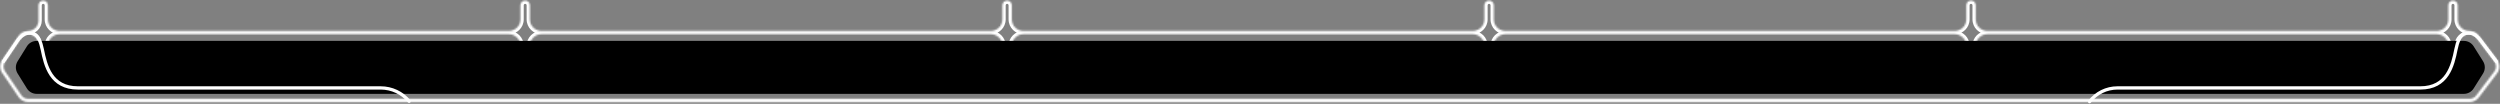 <svg width="1517" height="63" viewBox="0 0 1517 63" fill="none" xmlns="http://www.w3.org/2000/svg">
<rect x="0" y="0" width="1517" height="63" fill="#808080" stroke="none"/>
<mask id="path-1-inside-1_408_428" fill="white">
<path fill-rule="evenodd" clip-rule="evenodd" d="M17.067 59.947L1498.53 59.947C1500.1 59.947 1501.57 59.215 1502.52 57.967L1513.57 43.375C1514.93 41.589 1514.93 39.121 1513.57 37.335L1502.52 22.743C1501.57 21.495 1500.1 20.762 1498.53 20.762L1498.35 20.762C1494.48 20.762 1491.35 23.896 1491.35 27.762L1491.35 28.479C1491.35 30.07 1490.06 31.36 1488.47 31.36C1486.88 31.36 1485.59 30.07 1485.59 28.479L1485.59 27.762C1485.59 23.896 1482.45 20.762 1478.59 20.762L1205.9 20.762C1202.03 20.762 1198.9 23.896 1198.9 27.762L1198.9 28.479C1198.9 30.07 1197.61 31.36 1196.02 31.36C1194.43 31.36 1193.14 30.07 1193.14 28.479L1193.14 27.762C1193.14 23.896 1190 20.762 1186.14 20.762L913.454 20.762C909.588 20.762 906.454 23.896 906.454 27.762L906.454 28.479C906.454 30.07 905.163 31.36 903.572 31.36C901.981 31.36 900.691 30.07 900.691 28.479L900.691 27.762C900.691 23.896 897.557 20.762 893.691 20.762L621.006 20.762C617.14 20.762 614.006 23.896 614.006 27.762L614.006 28.479C614.006 30.07 612.716 31.36 611.125 31.36C609.533 31.36 608.243 30.07 608.243 28.479L608.243 27.762C608.243 23.896 605.109 20.762 601.243 20.762L328.559 20.762C324.693 20.762 321.559 23.896 321.559 27.762L321.559 28.479C321.559 30.07 320.269 31.36 318.677 31.36C317.086 31.36 315.796 30.07 315.796 28.479L315.796 27.762C315.796 23.896 312.662 20.762 308.796 20.762L36.111 20.762C32.245 20.762 29.111 23.896 29.111 27.762L29.111 28.479C29.111 30.07 27.821 31.36 26.23 31.36C24.638 31.36 23.348 30.07 23.348 28.479L23.348 27.044C23.348 23.575 20.536 20.762 17.067 20.762C15.412 20.762 13.864 21.581 12.933 22.949L3.002 37.542C1.847 39.239 1.847 41.471 3.002 43.168L12.933 57.761C13.864 59.129 15.412 59.947 17.067 59.947ZM23.348 12.481C23.348 15.95 20.536 18.762 17.067 18.762C14.75 18.762 12.583 19.909 11.28 21.824L1.349 36.416C-0.269 38.793 -0.269 41.917 1.349 44.293L11.28 58.886C12.583 60.801 14.75 61.947 17.067 61.947L1498.53 61.947C1500.72 61.947 1502.79 60.921 1504.11 59.175L1515.17 44.583C1517.06 42.083 1517.06 38.627 1515.17 36.127L1504.11 21.535C1502.79 19.788 1500.72 18.762 1498.53 18.762L1498.35 18.762C1494.48 18.762 1491.35 15.628 1491.35 11.762L1491.35 3.217C1491.35 1.626 1490.06 0.336 1488.47 0.336C1486.88 0.336 1485.59 1.626 1485.59 3.217L1485.59 11.762C1485.59 15.628 1482.45 18.762 1478.59 18.762L1205.9 18.762C1202.03 18.762 1198.9 15.628 1198.9 11.762L1198.9 3.217C1198.9 1.626 1197.61 0.336 1196.02 0.336C1194.43 0.336 1193.14 1.626 1193.14 3.217L1193.14 11.762C1193.14 15.628 1190 18.762 1186.14 18.762L913.454 18.762C909.588 18.762 906.454 15.628 906.454 11.762L906.454 3.217C906.454 1.626 905.163 0.336 903.572 0.336C901.981 0.336 900.691 1.626 900.691 3.217L900.691 11.762C900.691 15.629 897.557 18.762 893.691 18.762L621.006 18.762C617.14 18.762 614.006 15.629 614.006 11.762L614.006 3.217C614.006 1.626 612.716 0.336 611.125 0.336C609.533 0.336 608.243 1.626 608.243 3.217L608.243 11.762C608.243 15.629 605.109 18.762 601.243 18.762L328.559 18.762C324.693 18.762 321.559 15.629 321.559 11.762L321.559 3.217C321.559 1.626 320.269 0.336 318.677 0.336C317.086 0.336 315.796 1.626 315.796 3.217L315.796 11.762C315.796 15.629 312.662 18.762 308.796 18.762L36.111 18.762C32.245 18.762 29.111 15.629 29.111 11.762L29.111 3.217C29.111 1.626 27.821 0.336 26.23 0.336C24.638 0.336 23.348 1.626 23.348 3.217L23.348 12.481Z"/>
</mask>
<path d="M1498.53 59.947L1498.53 57.947L1498.53 59.947ZM17.067 59.947L17.067 61.947L17.067 59.947ZM1502.52 57.967L1504.11 59.175L1504.11 59.175L1502.52 57.967ZM1513.57 43.375L1511.98 42.167L1511.98 42.167L1513.57 43.375ZM1513.57 37.335L1511.98 38.543L1511.98 38.543L1513.57 37.335ZM1502.52 22.743L1504.11 21.535L1504.11 21.535L1502.52 22.743ZM12.933 22.949L14.587 24.075L14.587 24.075L12.933 22.949ZM3.002 37.542L1.349 36.416L1.349 36.416L3.002 37.542ZM3.002 43.168L1.349 44.293L1.349 44.293L3.002 43.168ZM12.933 57.761L14.587 56.635L14.587 56.635L12.933 57.761ZM11.28 21.824L12.933 22.949L12.933 22.949L11.28 21.824ZM1.349 36.416L-0.305 35.291V35.291L1.349 36.416ZM1.349 44.293L-0.305 45.419L-0.305 45.419L1.349 44.293ZM11.28 58.886L12.933 57.761L12.933 57.761L11.28 58.886ZM17.067 61.947L17.067 63.947L17.067 61.947ZM1498.53 61.947L1498.53 59.947L1498.53 61.947ZM1504.11 59.175L1502.52 57.967L1502.52 57.967L1504.11 59.175ZM1515.17 44.583L1516.76 45.791H1516.76L1515.17 44.583ZM1515.17 36.127L1513.57 37.335L1513.57 37.335L1515.17 36.127ZM1504.11 21.535L1505.71 20.327L1505.71 20.327L1504.11 21.535ZM1491.35 3.217L1489.35 3.217V3.217L1491.35 3.217ZM1485.59 3.217L1483.59 3.217V3.217L1485.59 3.217ZM1198.9 3.217L1196.9 3.217L1198.9 3.217ZM1193.14 3.217L1191.14 3.217L1193.14 3.217ZM608.243 3.217L610.243 3.217L608.243 3.217ZM36.111 20.762L36.111 18.762L36.111 20.762ZM328.559 18.762L328.559 16.762L328.559 18.762ZM608.243 11.762L606.243 11.762L608.243 11.762ZM621.006 18.762L621.006 16.762L621.006 18.762ZM893.691 18.762L893.691 16.762L893.691 18.762ZM913.454 20.762L913.454 18.762L913.454 20.762ZM1193.14 11.762L1195.14 11.762L1193.14 11.762ZM1198.9 11.762L1200.9 11.762L1198.9 11.762ZM1205.9 20.762L1205.9 18.762L1205.9 20.762ZM1485.59 11.762L1487.59 11.762L1485.59 11.762ZM1478.59 18.762L1478.59 16.762L1478.59 18.762ZM1491.35 11.762L1489.35 11.762L1491.35 11.762ZM1186.14 20.762L1186.14 18.762L1186.14 20.762ZM1478.59 20.762L1478.59 18.762L1478.59 20.762ZM1498.53 57.947L17.067 57.947L17.067 61.947L1498.53 61.947L1498.53 57.947ZM1500.92 56.759C1500.36 57.508 1499.47 57.947 1498.53 57.947L1498.53 61.947C1500.72 61.947 1502.79 60.921 1504.11 59.175L1500.92 56.759ZM1511.98 42.167L1500.92 56.759L1504.11 59.175L1515.17 44.583L1511.98 42.167ZM1511.98 38.543C1512.79 39.614 1512.79 41.095 1511.98 42.167L1515.17 44.583C1517.06 42.083 1517.06 38.627 1515.17 36.127L1511.98 38.543ZM1500.92 23.951L1511.98 38.543L1515.17 36.127L1504.11 21.535L1500.92 23.951ZM1498.53 22.762C1499.47 22.762 1500.36 23.202 1500.92 23.951L1504.11 21.535C1502.79 19.788 1500.72 18.762 1498.53 18.762L1498.53 22.762ZM1498.35 22.762L1498.53 22.762L1498.53 18.762L1498.35 18.762L1498.35 22.762ZM1493.35 28.479L1493.35 27.762L1489.35 27.762L1489.35 28.479L1493.35 28.479ZM1488.47 33.36C1491.16 33.36 1493.35 31.175 1493.35 28.479L1489.35 28.479C1489.35 28.966 1488.95 29.36 1488.47 29.36L1488.47 33.36ZM1483.59 28.479C1483.59 31.175 1485.77 33.36 1488.47 33.36L1488.47 29.36C1487.98 29.36 1487.59 28.966 1487.59 28.479L1483.59 28.479ZM1483.59 27.762L1483.59 28.479L1487.59 28.479L1487.59 27.762L1483.59 27.762ZM1205.9 22.762L1478.59 22.762L1478.59 18.762L1205.9 18.762L1205.9 22.762ZM1200.9 28.479L1200.9 27.762L1196.9 27.762L1196.9 28.479L1200.9 28.479ZM1196.02 33.36C1198.72 33.36 1200.9 31.175 1200.9 28.479L1196.9 28.479C1196.9 28.966 1196.51 29.36 1196.02 29.36L1196.02 33.36ZM1191.14 28.479C1191.14 31.175 1193.32 33.36 1196.02 33.36L1196.02 29.36C1195.53 29.36 1195.14 28.966 1195.14 28.479L1191.14 28.479ZM1191.14 27.762L1191.14 28.479L1195.14 28.479L1195.14 27.762L1191.14 27.762ZM913.454 22.762L1186.14 22.762L1186.14 18.762L913.454 18.762L913.454 22.762ZM908.454 28.479L908.454 27.762L904.454 27.762L904.454 28.479L908.454 28.479ZM903.572 33.36C906.268 33.36 908.454 31.175 908.454 28.479L904.454 28.479C904.454 28.966 904.059 29.36 903.572 29.36L903.572 33.36ZM898.691 28.479C898.691 31.175 900.876 33.36 903.572 33.36L903.572 29.36C903.085 29.36 902.691 28.966 902.691 28.479L898.691 28.479ZM898.691 27.762L898.691 28.479L902.691 28.479L902.691 27.762L898.691 27.762ZM621.006 22.762L893.691 22.762L893.691 18.762L621.006 18.762L621.006 22.762ZM616.006 28.479L616.006 27.762L612.006 27.762L612.006 28.479L616.006 28.479ZM611.125 33.36C613.821 33.36 616.006 31.175 616.006 28.479L612.006 28.479C612.006 28.966 611.611 29.36 611.125 29.36L611.125 33.36ZM606.243 28.479C606.243 31.175 608.429 33.36 611.125 33.36L611.125 29.36C610.638 29.36 610.243 28.966 610.243 28.479L606.243 28.479ZM606.243 27.762L606.243 28.479L610.243 28.479L610.243 27.762L606.243 27.762ZM328.559 22.762L601.243 22.762L601.243 18.762L328.559 18.762L328.559 22.762ZM323.559 28.479L323.559 27.762L319.559 27.762L319.559 28.479L323.559 28.479ZM318.677 33.36C321.373 33.36 323.559 31.175 323.559 28.479L319.559 28.479C319.559 28.966 319.164 29.36 318.677 29.36L318.677 33.36ZM313.796 28.479C313.796 31.175 315.981 33.36 318.677 33.36L318.677 29.36C318.19 29.36 317.796 28.966 317.796 28.479L313.796 28.479ZM313.796 27.762L313.796 28.479L317.796 28.479L317.796 27.762L313.796 27.762ZM36.111 22.762L308.796 22.762L308.796 18.762L36.111 18.762L36.111 22.762ZM27.111 27.762L27.111 28.479L31.111 28.479L31.111 27.762L27.111 27.762ZM27.111 28.479C27.111 28.966 26.717 29.36 26.23 29.36L26.23 33.36C28.926 33.36 31.111 31.175 31.111 28.479L27.111 28.479ZM26.23 29.36C25.743 29.36 25.348 28.966 25.348 28.479L21.348 28.479C21.348 31.175 23.534 33.36 26.23 33.36L26.23 29.36ZM25.348 28.479L25.348 27.044L21.348 27.044L21.348 28.479L25.348 28.479ZM14.587 24.075C15.145 23.254 16.074 22.762 17.067 22.762L17.067 18.762C14.75 18.762 12.583 19.909 11.28 21.824L14.587 24.075ZM4.655 38.667L14.587 24.075L11.28 21.824L1.349 36.416L4.655 38.667ZM4.655 42.043C3.962 41.024 3.962 39.685 4.655 38.667L1.349 36.416C-0.269 38.793 -0.269 41.917 1.349 44.293L4.655 42.043ZM14.587 56.635L4.655 42.043L1.349 44.293L11.28 58.886L14.587 56.635ZM17.067 57.947C16.074 57.947 15.145 57.456 14.587 56.635L11.28 58.886C12.583 60.801 14.75 61.947 17.067 61.947L17.067 57.947ZM12.933 22.949C13.864 21.581 15.412 20.762 17.067 20.762L17.067 16.762C14.088 16.762 11.302 18.236 9.626 20.699L12.933 22.949ZM3.002 37.542L12.933 22.949L9.626 20.699L-0.305 35.291L3.002 37.542ZM3.002 43.168C1.847 41.471 1.847 39.239 3.002 37.542L-0.305 35.291C-2.384 38.347 -2.384 42.363 -0.305 45.419L3.002 43.168ZM12.933 57.761L3.002 43.168L-0.305 45.419L9.626 60.011L12.933 57.761ZM17.067 59.947C15.412 59.947 13.864 59.129 12.933 57.761L9.626 60.011C11.302 62.474 14.088 63.947 17.067 63.947L17.067 59.947ZM1498.53 59.947L17.067 59.947L17.067 63.947L1498.53 63.947L1498.53 59.947ZM1502.52 57.967C1501.57 59.215 1500.1 59.947 1498.53 59.947L1498.53 63.947C1501.35 63.947 1504 62.628 1505.71 60.383L1502.52 57.967ZM1513.57 43.375L1502.52 57.967L1505.71 60.383L1516.76 45.791L1513.57 43.375ZM1513.57 37.335C1514.93 39.121 1514.93 41.589 1513.57 43.375L1516.76 45.791C1519.2 42.576 1519.2 38.134 1516.76 34.919L1513.57 37.335ZM1502.52 22.743L1513.57 37.335L1516.76 34.919L1505.71 20.327L1502.52 22.743ZM1498.53 20.762C1500.1 20.762 1501.57 21.495 1502.52 22.743L1505.71 20.327C1504 18.081 1501.35 16.762 1498.53 16.762L1498.53 20.762ZM1498.35 20.762L1498.53 20.762L1498.53 16.762L1498.35 16.762L1498.35 20.762ZM1489.35 3.217L1489.35 11.762L1493.35 11.762L1493.35 3.217L1489.35 3.217ZM1488.47 2.336C1488.95 2.336 1489.35 2.731 1489.35 3.217L1493.35 3.217C1493.35 0.521 1491.16 -1.664 1488.47 -1.664L1488.47 2.336ZM1487.59 3.217C1487.59 2.731 1487.98 2.336 1488.47 2.336L1488.47 -1.664C1485.77 -1.664 1483.59 0.521 1483.59 3.217L1487.59 3.217ZM1487.59 11.762L1487.59 3.217L1483.59 3.217L1483.59 11.762L1487.59 11.762ZM1205.9 20.762L1478.59 20.762L1478.59 16.762L1205.9 16.762L1205.9 20.762ZM1196.9 3.217L1196.9 11.762L1200.9 11.762L1200.9 3.217L1196.9 3.217ZM1196.02 2.336C1196.51 2.336 1196.9 2.731 1196.9 3.217L1200.9 3.217C1200.9 0.521 1198.72 -1.664 1196.02 -1.664L1196.02 2.336ZM1195.14 3.217C1195.14 2.731 1195.53 2.336 1196.02 2.336L1196.02 -1.664C1193.32 -1.664 1191.14 0.521 1191.14 3.217L1195.14 3.217ZM1195.14 11.762L1195.14 3.217L1191.14 3.217L1191.14 11.762L1195.14 11.762ZM913.454 20.762L1186.14 20.762L1186.14 16.762L913.454 16.762L913.454 20.762ZM904.454 3.217L904.454 11.762L908.454 11.762L908.454 3.217L904.454 3.217ZM903.572 2.336C904.059 2.336 904.454 2.731 904.454 3.217L908.454 3.217C908.454 0.521 906.268 -1.664 903.572 -1.664L903.572 2.336ZM902.691 3.217C902.691 2.731 903.085 2.336 903.572 2.336L903.572 -1.664C900.876 -1.664 898.691 0.521 898.691 3.217L902.691 3.217ZM902.691 11.762L902.691 3.217L898.691 3.217L898.691 11.762L902.691 11.762ZM621.006 20.762L893.691 20.762L893.691 16.762L621.006 16.762L621.006 20.762ZM612.006 3.217L612.006 11.762L616.006 11.762L616.006 3.217L612.006 3.217ZM611.125 2.336C611.611 2.336 612.006 2.731 612.006 3.217L616.006 3.217C616.006 0.521 613.821 -1.664 611.125 -1.664L611.125 2.336ZM610.243 3.217C610.243 2.731 610.638 2.336 611.125 2.336L611.125 -1.664C608.429 -1.664 606.243 0.521 606.243 3.217L610.243 3.217ZM610.243 11.762L610.243 3.217L606.243 3.217L606.243 11.762L610.243 11.762ZM328.559 20.762L601.243 20.762L601.243 16.762L328.559 16.762L328.559 20.762ZM319.559 3.217L319.559 11.762L323.559 11.762L323.559 3.217L319.559 3.217ZM318.677 2.336C319.164 2.336 319.559 2.731 319.559 3.217L323.559 3.217C323.559 0.521 321.373 -1.664 318.677 -1.664L318.677 2.336ZM317.796 3.217C317.796 2.731 318.19 2.336 318.677 2.336L318.677 -1.664C315.981 -1.664 313.796 0.521 313.796 3.217L317.796 3.217ZM317.796 11.762L317.796 3.217L313.796 3.217L313.796 11.762L317.796 11.762ZM36.111 20.762L308.796 20.762L308.796 16.762L36.111 16.762L36.111 20.762ZM27.111 3.217L27.111 11.762L31.111 11.762L31.111 3.217L27.111 3.217ZM26.23 2.336C26.717 2.336 27.111 2.731 27.111 3.217L31.111 3.217C31.111 0.521 28.926 -1.664 26.23 -1.664L26.23 2.336ZM25.348 3.217C25.348 2.731 25.743 2.336 26.23 2.336L26.23 -1.664C23.534 -1.664 21.348 0.521 21.348 3.217L25.348 3.217ZM25.348 12.481L25.348 3.217L21.348 3.217L21.348 12.481L25.348 12.481ZM36.111 16.762C33.35 16.762 31.111 14.524 31.111 11.762L27.111 11.762C27.111 16.733 31.141 20.762 36.111 20.762L36.111 16.762ZM36.111 18.762C31.141 18.762 27.111 22.792 27.111 27.762L31.111 27.762C31.111 25.001 33.35 22.762 36.111 22.762L36.111 18.762ZM313.796 11.762C313.796 14.524 311.557 16.762 308.796 16.762L308.796 20.762C313.766 20.762 317.796 16.733 317.796 11.762L313.796 11.762ZM328.559 16.762C325.797 16.762 323.559 14.524 323.559 11.762L319.559 11.762C319.559 16.733 323.588 20.762 328.559 20.762L328.559 16.762ZM328.559 18.762C323.588 18.762 319.559 22.792 319.559 27.762L323.559 27.762C323.559 25.001 325.797 22.762 328.559 22.762L328.559 18.762ZM606.243 11.762C606.243 14.524 604.005 16.762 601.243 16.762L601.243 20.762C606.214 20.762 610.243 16.733 610.243 11.762L606.243 11.762ZM621.006 16.762C618.245 16.762 616.006 14.524 616.006 11.762L612.006 11.762C612.006 16.733 616.036 20.762 621.006 20.762L621.006 16.762ZM621.006 18.762C616.036 18.762 612.006 22.792 612.006 27.762L616.006 27.762C616.006 25.001 618.245 22.762 621.006 22.762L621.006 18.762ZM898.691 11.762C898.691 14.524 896.452 16.762 893.691 16.762L893.691 20.762C898.661 20.762 902.691 16.733 902.691 11.762L898.691 11.762ZM913.454 16.762C910.692 16.762 908.454 14.524 908.454 11.762L904.454 11.762C904.454 16.733 908.483 20.762 913.454 20.762L913.454 16.762ZM913.454 18.762C908.483 18.762 904.454 22.792 904.454 27.762L908.454 27.762C908.454 25.001 910.692 22.762 913.454 22.762L913.454 18.762ZM1191.14 11.762C1191.14 14.524 1188.9 16.762 1186.14 16.762L1186.14 20.762C1191.11 20.762 1195.14 16.733 1195.14 11.762L1191.14 11.762ZM1205.9 16.762C1203.14 16.762 1200.9 14.524 1200.9 11.762L1196.9 11.762C1196.9 16.733 1200.93 20.762 1205.9 20.762L1205.9 16.762ZM17.067 20.762C21.641 20.762 25.348 17.055 25.348 12.481L21.348 12.481C21.348 14.845 19.431 16.762 17.067 16.762L17.067 20.762ZM1205.9 18.762C1200.93 18.762 1196.9 22.792 1196.9 27.762L1200.9 27.762C1200.9 25.001 1203.14 22.762 1205.9 22.762L1205.9 18.762ZM1483.59 11.762C1483.59 14.524 1481.35 16.762 1478.59 16.762L1478.59 20.762C1483.56 20.762 1487.59 16.733 1487.59 11.762L1483.59 11.762ZM25.348 27.044C25.348 22.47 21.641 18.762 17.067 18.762L17.067 22.762C19.431 22.762 21.348 24.679 21.348 27.044L25.348 27.044ZM317.796 27.762C317.796 22.792 313.766 18.762 308.796 18.762L308.796 22.762C311.557 22.762 313.796 25.001 313.796 27.762L317.796 27.762ZM610.243 27.762C610.243 22.792 606.214 18.762 601.243 18.762L601.243 22.762C604.005 22.762 606.243 25.001 606.243 27.762L610.243 27.762ZM1498.35 16.762C1495.59 16.762 1493.35 14.524 1493.35 11.762L1489.35 11.762C1489.35 16.733 1493.38 20.762 1498.35 20.762L1498.35 16.762ZM902.691 27.762C902.691 22.792 898.661 18.762 893.691 18.762L893.691 22.762C896.452 22.762 898.691 25.001 898.691 27.762L902.691 27.762ZM1195.14 27.762C1195.14 22.792 1191.11 18.762 1186.14 18.762L1186.14 22.762C1188.9 22.762 1191.14 25.001 1191.14 27.762L1195.14 27.762ZM1487.59 27.762C1487.59 22.792 1483.56 18.762 1478.59 18.762L1478.59 22.762C1481.35 22.762 1483.59 25.001 1483.59 27.762L1487.59 27.762ZM1498.35 18.762C1493.38 18.762 1489.35 22.792 1489.35 27.762L1493.35 27.762C1493.35 25.001 1495.59 22.762 1498.35 22.762L1498.35 18.762Z" fill="white" mask="url(#path-1-inside-1_408_428)"/>
<path d="M1495.08 24.815C1497.49 24.815 1499.72 26.052 1501 28.089L1506.71 37.158C1508.14 39.436 1508.14 42.334 1506.71 44.611L1501 53.681C1499.72 55.718 1497.49 56.954 1495.08 56.954L22.259 56.954C19.839 56.954 17.591 55.704 16.314 53.649L10.678 44.579C9.272 42.317 9.272 39.453 10.678 37.19L16.314 28.121C17.591 26.065 19.839 24.815 22.259 24.815L1495.08 24.815Z" fill="black"/>
<path d="M2.073 37.34L11.008 24.116C11.902 22.925 14.332 20.471 16.906 20.185C20.122 19.827 23.697 20.185 25.662 30.014C27.628 39.843 30.845 53.355 47.286 53.355C59.703 53.355 168.978 53.355 231.035 53.355C237.706 53.355 244.004 56.324 248.266 61.456V61.456" stroke="white" stroke-width="2" stroke-linecap="round"/>
<path d="M1514.84 37.34L1504.91 24.116C1504.02 22.925 1501.59 20.471 1499.01 20.185C1495.8 19.827 1492.22 20.185 1490.26 30.014C1488.29 39.843 1485.07 53.355 1468.63 53.355C1456.21 53.355 1346.91 53.355 1284.86 53.355C1278.23 53.355 1272.01 56.424 1267.95 61.666V61.666" stroke="white" stroke-width="2" stroke-linecap="round"/>
</svg>
